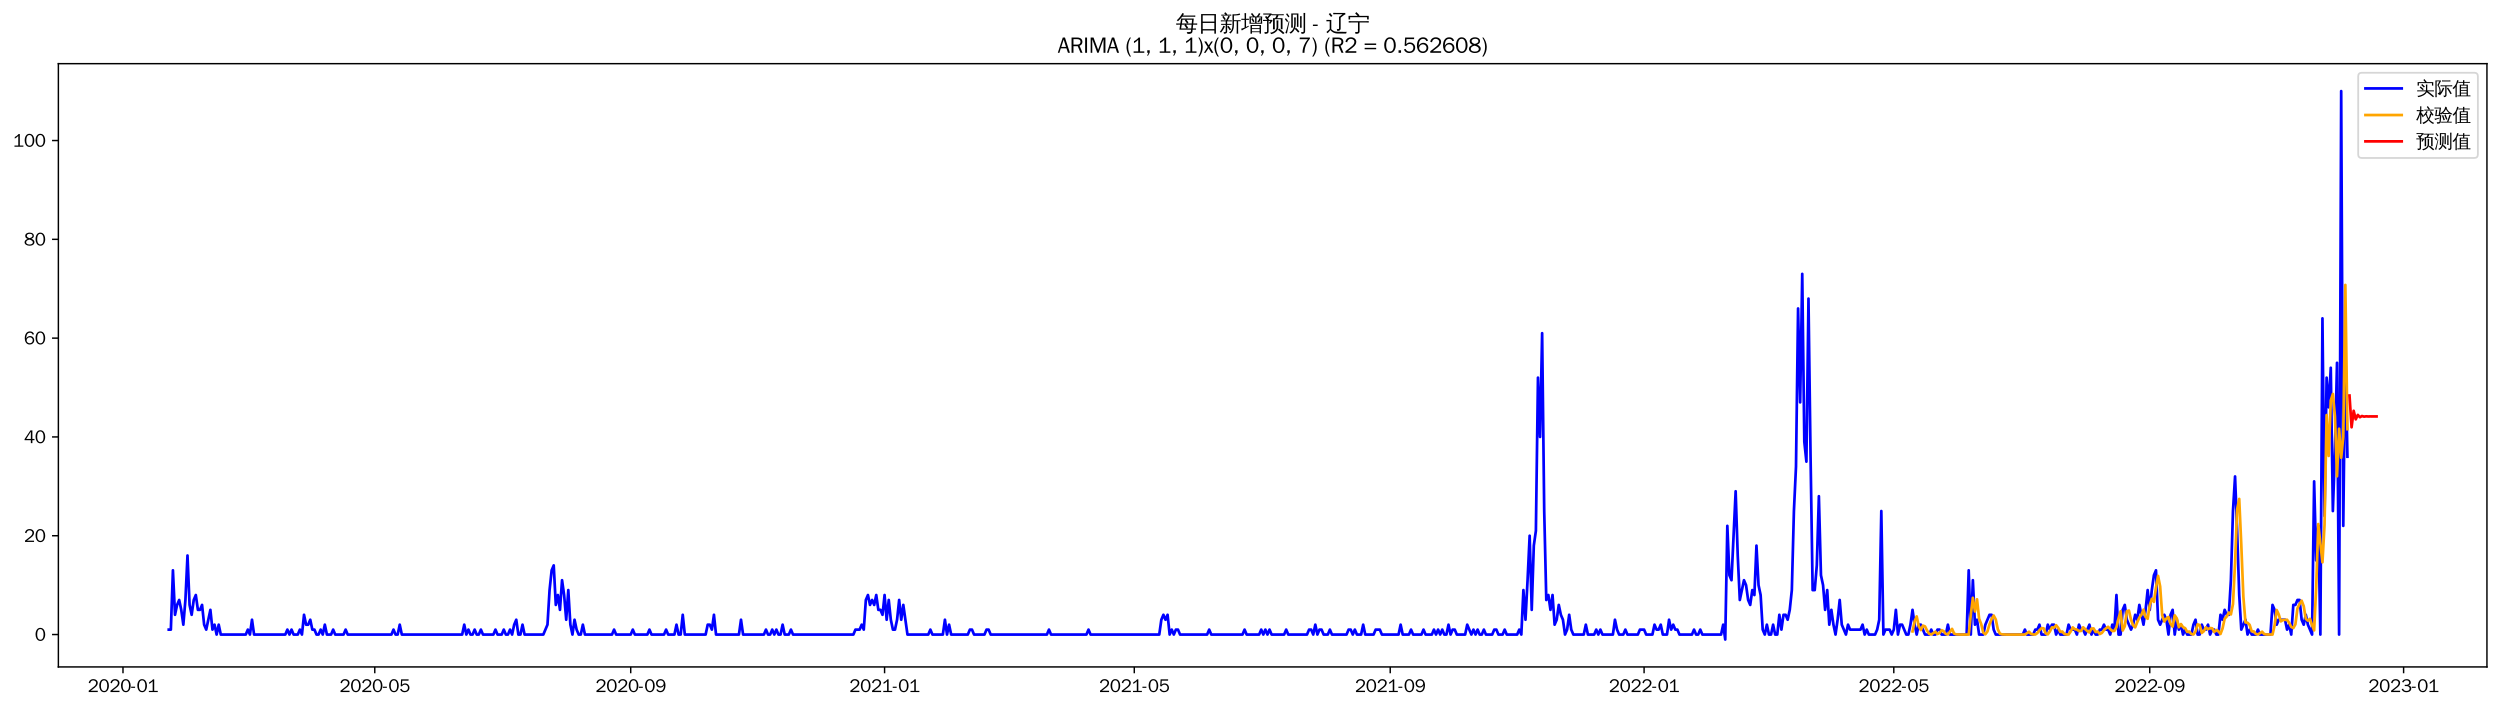 <?xml version="1.0" encoding="utf-8" standalone="no"?>
<!DOCTYPE svg PUBLIC "-//W3C//DTD SVG 1.1//EN"
  "http://www.w3.org/Graphics/SVG/1.1/DTD/svg11.dtd">
<svg xmlns:xlink="http://www.w3.org/1999/xlink" width="1378.591pt" height="390.478pt" viewBox="0 0 1378.591 390.478" xmlns="http://www.w3.org/2000/svg" version="1.1">
 <defs>
  <style type="text/css">*{stroke-linejoin: round; stroke-linecap: butt}</style>
 </defs>
 <g id="figure_1">
  <g id="patch_1">
   <path d="M 0 390.478 
L 1378.591 390.478 
L 1378.591 -0 
L 0 -0 
z
" style="fill: #ffffff"/>
  </g>
  <g id="axes_1">
   <g id="patch_2">
    <path d="M 32.191 367.761 
L 1371.391 367.761 
L 1371.391 35.121 
L 32.191 35.121 
z
" style="fill: #ffffff"/>
   </g>
   <g id="matplotlib.axis_1">
    <g id="xtick_1">
     <g id="line2d_1">
      <defs>
       <path id="m802f1165a4" d="M 0 0 
L 0 3.5 
" style="stroke: #000000; stroke-width: 0.8"/>
      </defs>
      <g>
       <use xlink:href="#m802f1165a4" x="67.819" y="367.761" style="stroke: #000000; stroke-width: 0.8"/>
      </g>
     </g>
     <g id="text_1">
      <!-- 2020-01 -->
      <g transform="translate(48.329 381.617)scale(0.1 -0.1)">
       <defs>
        <path id="WenQuanYiZenHei-32" d="M 3488 0 
L 369 0 
L 369 456 
L 2150 1850 
Q 2931 2463 2931 3144 
Q 2931 3619 2488 3863 
Q 2231 4013 1931 4013 
Q 1425 4013 1113 3619 
Q 894 3356 881 3013 
L 369 3169 
Q 531 3981 1213 4300 
Q 1544 4456 1950 4456 
Q 2631 4456 3088 4044 
L 3225 3888 
L 3350 3706 
Q 3481 3444 3481 3144 
Q 3481 2313 2519 1569 
L 1069 456 
L 3488 456 
L 3488 0 
z
" transform="scale(0.016)"/>
        <path id="WenQuanYiZenHei-30" d="M 3581 2175 
Q 3581 1288 3169 638 
Q 2713 -63 1938 -63 
Q 1025 -63 563 831 
Q 256 1425 256 2188 
Q 256 3188 700 3819 
Q 1138 4456 1888 4456 
Q 2863 4456 3306 3500 
Q 3581 2925 3581 2175 
z
M 3019 2100 
Q 3019 3356 2500 3806 
L 2350 3919 
Q 2144 4031 1888 4031 
Q 1100 4031 888 2956 
Q 819 2625 819 2225 
Q 819 1013 1338 569 
Q 1588 356 1938 356 
Q 2675 356 2925 1294 
Q 3019 1663 3019 2100 
z
" transform="scale(0.016)"/>
        <path id="WenQuanYiZenHei-2d" d="M 1363 1444 
L 0 1444 
L 0 1844 
L 1363 1844 
L 1363 1444 
z
" transform="scale(0.016)"/>
        <path id="WenQuanYiZenHei-31" d="M 3556 0 
L 488 0 
L 488 406 
L 1800 406 
L 1800 3725 
Q 1231 3125 588 2788 
L 588 3338 
Q 1456 3781 1931 4388 
L 2331 4388 
L 2331 406 
L 3556 406 
L 3556 0 
z
" transform="scale(0.016)"/>
       </defs>
       <use xlink:href="#WenQuanYiZenHei-32"/>
       <use xlink:href="#WenQuanYiZenHei-30" x="59.961"/>
       <use xlink:href="#WenQuanYiZenHei-32" x="119.922"/>
       <use xlink:href="#WenQuanYiZenHei-30" x="179.883"/>
       <use xlink:href="#WenQuanYiZenHei-2d" x="239.844"/>
       <use xlink:href="#WenQuanYiZenHei-30" x="269.824"/>
       <use xlink:href="#WenQuanYiZenHei-31" x="329.785"/>
      </g>
     </g>
    </g>
    <g id="xtick_2">
     <g id="line2d_2">
      <g>
       <use xlink:href="#m802f1165a4" x="206.662" y="367.761" style="stroke: #000000; stroke-width: 0.8"/>
      </g>
     </g>
     <g id="text_2">
      <!-- 2020-05 -->
      <g transform="translate(187.172 381.617)scale(0.1 -0.1)">
       <defs>
        <path id="WenQuanYiZenHei-35" d="M 3531 1488 
Q 3531 688 2913 250 
Q 2456 -63 1844 -63 
Q 1175 -63 706 350 
Q 413 613 306 975 
L 781 1131 
Q 1000 538 1569 406 
Q 1706 369 1856 369 
Q 2550 369 2850 869 
Q 3000 1131 3000 1494 
Q 3000 2056 2581 2356 
Q 2319 2538 1969 2538 
Q 1400 2538 1031 2075 
Q 981 2013 938 1938 
L 500 2031 
L 644 4388 
L 3244 4388 
L 3200 3919 
L 1044 3919 
L 950 2500 
Q 1431 2975 2006 2975 
Q 2713 2975 3163 2475 
Q 3531 2063 3531 1488 
z
" transform="scale(0.016)"/>
       </defs>
       <use xlink:href="#WenQuanYiZenHei-32"/>
       <use xlink:href="#WenQuanYiZenHei-30" x="59.961"/>
       <use xlink:href="#WenQuanYiZenHei-32" x="119.922"/>
       <use xlink:href="#WenQuanYiZenHei-30" x="179.883"/>
       <use xlink:href="#WenQuanYiZenHei-2d" x="239.844"/>
       <use xlink:href="#WenQuanYiZenHei-30" x="269.824"/>
       <use xlink:href="#WenQuanYiZenHei-35" x="329.785"/>
      </g>
     </g>
    </g>
    <g id="xtick_3">
     <g id="line2d_3">
      <g>
       <use xlink:href="#m802f1165a4" x="347.799" y="367.761" style="stroke: #000000; stroke-width: 0.8"/>
      </g>
     </g>
     <g id="text_3">
      <!-- 2020-09 -->
      <g transform="translate(328.31 381.617)scale(0.1 -0.1)">
       <defs>
        <path id="WenQuanYiZenHei-39" d="M 3544 2300 
Q 3544 1163 3019 513 
Q 2563 -63 1775 -63 
Q 956 -63 563 488 
Q 463 631 394 813 
L 838 975 
Q 1025 494 1550 388 
Q 1656 369 1775 369 
Q 2594 369 2900 1325 
Q 3044 1769 3038 2313 
L 3025 2313 
Q 2675 1638 1944 1544 
Q 1844 1531 1744 1531 
Q 1050 1531 625 2031 
Q 294 2419 294 2963 
Q 294 3656 813 4094 
Q 1238 4456 1819 4456 
Q 2988 4456 3381 3363 
Q 3544 2900 3544 2300 
z
M 2925 2994 
Q 2925 3563 2469 3844 
Q 2206 4006 1863 4006 
Q 1275 4006 988 3563 
Q 844 3344 825 3056 
Q 819 3006 819 2956 
Q 819 2413 1269 2131 
Q 1538 1963 1875 1963 
Q 2363 1963 2681 2350 
Q 2925 2638 2925 2994 
z
" transform="scale(0.016)"/>
       </defs>
       <use xlink:href="#WenQuanYiZenHei-32"/>
       <use xlink:href="#WenQuanYiZenHei-30" x="59.961"/>
       <use xlink:href="#WenQuanYiZenHei-32" x="119.922"/>
       <use xlink:href="#WenQuanYiZenHei-30" x="179.883"/>
       <use xlink:href="#WenQuanYiZenHei-2d" x="239.844"/>
       <use xlink:href="#WenQuanYiZenHei-30" x="269.824"/>
       <use xlink:href="#WenQuanYiZenHei-39" x="329.785"/>
      </g>
     </g>
    </g>
    <g id="xtick_4">
     <g id="line2d_4">
      <g>
       <use xlink:href="#m802f1165a4" x="487.789" y="367.761" style="stroke: #000000; stroke-width: 0.8"/>
      </g>
     </g>
     <g id="text_4">
      <!-- 2021-01 -->
      <g transform="translate(468.3 381.617)scale(0.1 -0.1)">
       <use xlink:href="#WenQuanYiZenHei-32"/>
       <use xlink:href="#WenQuanYiZenHei-30" x="59.961"/>
       <use xlink:href="#WenQuanYiZenHei-32" x="119.922"/>
       <use xlink:href="#WenQuanYiZenHei-31" x="179.883"/>
       <use xlink:href="#WenQuanYiZenHei-2d" x="239.844"/>
       <use xlink:href="#WenQuanYiZenHei-30" x="269.824"/>
       <use xlink:href="#WenQuanYiZenHei-31" x="329.785"/>
      </g>
     </g>
    </g>
    <g id="xtick_5">
     <g id="line2d_5">
      <g>
       <use xlink:href="#m802f1165a4" x="625.485" y="367.761" style="stroke: #000000; stroke-width: 0.8"/>
      </g>
     </g>
     <g id="text_5">
      <!-- 2021-05 -->
      <g transform="translate(605.995 381.617)scale(0.1 -0.1)">
       <use xlink:href="#WenQuanYiZenHei-32"/>
       <use xlink:href="#WenQuanYiZenHei-30" x="59.961"/>
       <use xlink:href="#WenQuanYiZenHei-32" x="119.922"/>
       <use xlink:href="#WenQuanYiZenHei-31" x="179.883"/>
       <use xlink:href="#WenQuanYiZenHei-2d" x="239.844"/>
       <use xlink:href="#WenQuanYiZenHei-30" x="269.824"/>
       <use xlink:href="#WenQuanYiZenHei-35" x="329.785"/>
      </g>
     </g>
    </g>
    <g id="xtick_6">
     <g id="line2d_6">
      <g>
       <use xlink:href="#m802f1165a4" x="766.622" y="367.761" style="stroke: #000000; stroke-width: 0.8"/>
      </g>
     </g>
     <g id="text_6">
      <!-- 2021-09 -->
      <g transform="translate(747.132 381.617)scale(0.1 -0.1)">
       <use xlink:href="#WenQuanYiZenHei-32"/>
       <use xlink:href="#WenQuanYiZenHei-30" x="59.961"/>
       <use xlink:href="#WenQuanYiZenHei-32" x="119.922"/>
       <use xlink:href="#WenQuanYiZenHei-31" x="179.883"/>
       <use xlink:href="#WenQuanYiZenHei-2d" x="239.844"/>
       <use xlink:href="#WenQuanYiZenHei-30" x="269.824"/>
       <use xlink:href="#WenQuanYiZenHei-39" x="329.785"/>
      </g>
     </g>
    </g>
    <g id="xtick_7">
     <g id="line2d_7">
      <g>
       <use xlink:href="#m802f1165a4" x="906.612" y="367.761" style="stroke: #000000; stroke-width: 0.8"/>
      </g>
     </g>
     <g id="text_7">
      <!-- 2022-01 -->
      <g transform="translate(887.122 381.617)scale(0.1 -0.1)">
       <use xlink:href="#WenQuanYiZenHei-32"/>
       <use xlink:href="#WenQuanYiZenHei-30" x="59.961"/>
       <use xlink:href="#WenQuanYiZenHei-32" x="119.922"/>
       <use xlink:href="#WenQuanYiZenHei-32" x="179.883"/>
       <use xlink:href="#WenQuanYiZenHei-2d" x="239.844"/>
       <use xlink:href="#WenQuanYiZenHei-30" x="269.824"/>
       <use xlink:href="#WenQuanYiZenHei-31" x="329.785"/>
      </g>
     </g>
    </g>
    <g id="xtick_8">
     <g id="line2d_8">
      <g>
       <use xlink:href="#m802f1165a4" x="1044.307" y="367.761" style="stroke: #000000; stroke-width: 0.8"/>
      </g>
     </g>
     <g id="text_8">
      <!-- 2022-05 -->
      <g transform="translate(1024.817 381.617)scale(0.1 -0.1)">
       <use xlink:href="#WenQuanYiZenHei-32"/>
       <use xlink:href="#WenQuanYiZenHei-30" x="59.961"/>
       <use xlink:href="#WenQuanYiZenHei-32" x="119.922"/>
       <use xlink:href="#WenQuanYiZenHei-32" x="179.883"/>
       <use xlink:href="#WenQuanYiZenHei-2d" x="239.844"/>
       <use xlink:href="#WenQuanYiZenHei-30" x="269.824"/>
       <use xlink:href="#WenQuanYiZenHei-35" x="329.785"/>
      </g>
     </g>
    </g>
    <g id="xtick_9">
     <g id="line2d_9">
      <g>
       <use xlink:href="#m802f1165a4" x="1185.445" y="367.761" style="stroke: #000000; stroke-width: 0.8"/>
      </g>
     </g>
     <g id="text_9">
      <!-- 2022-09 -->
      <g transform="translate(1165.955 381.617)scale(0.1 -0.1)">
       <use xlink:href="#WenQuanYiZenHei-32"/>
       <use xlink:href="#WenQuanYiZenHei-30" x="59.961"/>
       <use xlink:href="#WenQuanYiZenHei-32" x="119.922"/>
       <use xlink:href="#WenQuanYiZenHei-32" x="179.883"/>
       <use xlink:href="#WenQuanYiZenHei-2d" x="239.844"/>
       <use xlink:href="#WenQuanYiZenHei-30" x="269.824"/>
       <use xlink:href="#WenQuanYiZenHei-39" x="329.785"/>
      </g>
     </g>
    </g>
    <g id="xtick_10">
     <g id="line2d_10">
      <g>
       <use xlink:href="#m802f1165a4" x="1325.435" y="367.761" style="stroke: #000000; stroke-width: 0.8"/>
      </g>
     </g>
     <g id="text_10">
      <!-- 2023-01 -->
      <g transform="translate(1305.945 381.617)scale(0.1 -0.1)">
       <defs>
        <path id="WenQuanYiZenHei-33" d="M 3588 1231 
Q 3588 494 2875 144 
Q 2450 -63 1925 -63 
Q 1044 -63 556 488 
Q 356 706 256 1000 
L 769 1169 
Q 994 375 1913 375 
Q 2631 375 2900 788 
Q 3019 975 3019 1231 
Q 3019 1638 2638 1881 
Q 2325 2081 1613 2069 
L 1338 2069 
L 1338 2494 
Q 1969 2494 2094 2506 
Q 2325 2544 2463 2613 
Q 2763 2756 2844 3100 
Q 2863 3169 2863 3244 
Q 2863 3744 2381 3944 
L 2163 4006 
Q 2056 4025 1931 4025 
Q 1388 4025 1075 3631 
Q 969 3488 906 3313 
L 419 3456 
Q 675 4150 1400 4369 
Q 1669 4456 1975 4456 
Q 2694 4456 3106 4050 
Q 3419 3744 3419 3275 
Q 3419 2813 3025 2513 
Q 2825 2356 2575 2319 
L 2575 2306 
Q 3181 2213 3450 1769 
Q 3588 1525 3588 1231 
z
" transform="scale(0.016)"/>
       </defs>
       <use xlink:href="#WenQuanYiZenHei-32"/>
       <use xlink:href="#WenQuanYiZenHei-30" x="59.961"/>
       <use xlink:href="#WenQuanYiZenHei-32" x="119.922"/>
       <use xlink:href="#WenQuanYiZenHei-33" x="179.883"/>
       <use xlink:href="#WenQuanYiZenHei-2d" x="239.844"/>
       <use xlink:href="#WenQuanYiZenHei-30" x="269.824"/>
       <use xlink:href="#WenQuanYiZenHei-31" x="329.785"/>
      </g>
     </g>
    </g>
   </g>
   <g id="matplotlib.axis_2">
    <g id="ytick_1">
     <g id="line2d_11">
      <defs>
       <path id="mc67fc1edc6" d="M 0 0 
L -3.5 0 
" style="stroke: #000000; stroke-width: 0.8"/>
      </defs>
      <g>
       <use xlink:href="#mc67fc1edc6" x="32.191" y="349.917" style="stroke: #000000; stroke-width: 0.8"/>
      </g>
     </g>
     <g id="text_11">
      <!-- 0 -->
      <g transform="translate(19.194 353.345)scale(0.1 -0.1)">
       <use xlink:href="#WenQuanYiZenHei-30"/>
      </g>
     </g>
    </g>
    <g id="ytick_2">
     <g id="line2d_12">
      <g>
       <use xlink:href="#mc67fc1edc6" x="32.191" y="295.43" style="stroke: #000000; stroke-width: 0.8"/>
      </g>
     </g>
     <g id="text_12">
      <!-- 20 -->
      <g transform="translate(13.197 298.858)scale(0.1 -0.1)">
       <use xlink:href="#WenQuanYiZenHei-32"/>
       <use xlink:href="#WenQuanYiZenHei-30" x="59.961"/>
      </g>
     </g>
    </g>
    <g id="ytick_3">
     <g id="line2d_13">
      <g>
       <use xlink:href="#mc67fc1edc6" x="32.191" y="240.944" style="stroke: #000000; stroke-width: 0.8"/>
      </g>
     </g>
     <g id="text_13">
      <!-- 40 -->
      <g transform="translate(13.197 244.372)scale(0.1 -0.1)">
       <defs>
        <path id="WenQuanYiZenHei-34" d="M 3631 1025 
L 2913 1025 
L 2913 0 
L 2381 0 
L 2381 1025 
L 219 1025 
L 219 1388 
L 2225 4388 
L 2913 4388 
L 2913 1444 
L 3631 1444 
L 3631 1025 
z
M 2381 1444 
L 2381 3963 
L 788 1444 
L 2381 1444 
z
" transform="scale(0.016)"/>
       </defs>
       <use xlink:href="#WenQuanYiZenHei-34"/>
       <use xlink:href="#WenQuanYiZenHei-30" x="59.961"/>
      </g>
     </g>
    </g>
    <g id="ytick_4">
     <g id="line2d_14">
      <g>
       <use xlink:href="#mc67fc1edc6" x="32.191" y="186.457" style="stroke: #000000; stroke-width: 0.8"/>
      </g>
     </g>
     <g id="text_14">
      <!-- 60 -->
      <g transform="translate(13.197 189.885)scale(0.1 -0.1)">
       <defs>
        <path id="WenQuanYiZenHei-36" d="M 3550 1431 
Q 3550 725 3006 288 
Q 2581 -63 1994 -63 
Q 1013 -63 563 825 
Q 288 1363 288 2081 
Q 288 3294 856 3938 
Q 1319 4456 2075 4456 
Q 2969 4456 3363 3756 
Q 3431 3631 3481 3481 
L 2988 3350 
Q 2750 3994 2075 4006 
Q 1056 4006 844 2669 
Q 794 2356 794 1981 
L 806 1981 
Q 1006 2506 1544 2744 
Q 1819 2869 2119 2869 
Q 2788 2869 3213 2375 
Q 3550 1975 3550 1431 
z
M 3038 1406 
Q 3038 1906 2656 2213 
Q 2381 2431 2038 2431 
Q 1525 2431 1181 2044 
Q 919 1744 919 1356 
Q 919 881 1344 581 
Q 1631 375 1981 375 
Q 2519 375 2838 781 
Q 3038 1050 3038 1406 
z
" transform="scale(0.016)"/>
       </defs>
       <use xlink:href="#WenQuanYiZenHei-36"/>
       <use xlink:href="#WenQuanYiZenHei-30" x="59.961"/>
      </g>
     </g>
    </g>
    <g id="ytick_5">
     <g id="line2d_15">
      <g>
       <use xlink:href="#mc67fc1edc6" x="32.191" y="131.971" style="stroke: #000000; stroke-width: 0.8"/>
      </g>
     </g>
     <g id="text_15">
      <!-- 80 -->
      <g transform="translate(13.197 135.399)scale(0.1 -0.1)">
       <defs>
        <path id="WenQuanYiZenHei-38" d="M 3619 1175 
Q 3619 431 2850 100 
Q 2444 -63 1944 -63 
Q 1231 -63 725 269 
Q 225 594 225 1125 
Q 225 1881 1269 2281 
Q 719 2481 519 2938 
Q 444 3119 444 3319 
Q 444 4000 1144 4294 
Q 1519 4456 1963 4456 
Q 2669 4456 3094 4094 
Q 3425 3813 3425 3369 
Q 3425 2638 2575 2356 
Q 3231 2056 3450 1725 
Q 3619 1488 3619 1175 
z
M 2944 3344 
Q 2944 3906 2288 4019 
Q 2138 4044 1969 4044 
Q 1438 4044 1163 3775 
Q 1000 3613 1000 3375 
Q 1000 2925 1594 2663 
Q 1756 2588 1931 2550 
Q 2581 2725 2788 2956 
Q 2944 3125 2944 3344 
z
M 3075 1094 
Q 3075 1738 1875 2050 
Q 1094 1881 850 1463 
Q 763 1313 763 1131 
Q 763 569 1456 406 
Q 1681 344 1944 344 
Q 2519 344 2850 619 
Q 3075 813 3075 1094 
z
" transform="scale(0.016)"/>
       </defs>
       <use xlink:href="#WenQuanYiZenHei-38"/>
       <use xlink:href="#WenQuanYiZenHei-30" x="59.961"/>
      </g>
     </g>
    </g>
    <g id="ytick_6">
     <g id="line2d_16">
      <g>
       <use xlink:href="#mc67fc1edc6" x="32.191" y="77.484" style="stroke: #000000; stroke-width: 0.8"/>
      </g>
     </g>
     <g id="text_16">
      <!-- 100 -->
      <g transform="translate(7.2 80.912)scale(0.1 -0.1)">
       <use xlink:href="#WenQuanYiZenHei-31"/>
       <use xlink:href="#WenQuanYiZenHei-30" x="59.961"/>
       <use xlink:href="#WenQuanYiZenHei-30" x="119.922"/>
      </g>
     </g>
    </g>
   </g>
   <g id="line2d_17">
    <path d="M 93.063 347.192 
L 94.211 347.192 
L 95.358 314.5 
L 96.506 339.019 
L 97.653 333.571 
L 98.801 330.846 
L 99.948 336.295 
L 101.096 344.468 
L 102.243 330.846 
L 103.39 306.327 
L 104.538 333.571 
L 105.685 339.019 
L 106.833 330.846 
L 107.98 328.122 
L 109.128 336.295 
L 110.275 336.295 
L 111.423 333.571 
L 112.57 344.468 
L 113.718 347.192 
L 116.013 336.295 
L 117.16 347.192 
L 118.307 344.468 
L 119.455 349.917 
L 120.602 344.468 
L 121.75 349.917 
L 135.519 349.917 
L 136.667 347.192 
L 137.814 349.917 
L 138.962 341.744 
L 140.109 349.917 
L 157.321 349.917 
L 158.469 347.192 
L 159.616 349.917 
L 160.763 347.192 
L 161.911 349.917 
L 164.206 349.917 
L 165.353 347.192 
L 166.501 349.917 
L 167.648 339.019 
L 168.796 344.468 
L 169.943 344.468 
L 171.091 341.744 
L 172.238 347.192 
L 173.386 347.192 
L 174.533 349.917 
L 175.68 349.917 
L 176.828 347.192 
L 177.975 349.917 
L 179.123 344.468 
L 180.27 349.917 
L 182.565 349.917 
L 183.713 347.192 
L 184.86 349.917 
L 189.45 349.917 
L 190.597 347.192 
L 191.745 349.917 
L 215.842 349.917 
L 216.989 347.192 
L 218.136 349.917 
L 219.284 349.917 
L 220.431 344.468 
L 221.579 349.917 
L 254.855 349.917 
L 256.003 344.468 
L 257.15 349.917 
L 258.298 347.192 
L 259.445 349.917 
L 260.592 349.917 
L 261.74 347.192 
L 262.887 349.917 
L 264.035 349.917 
L 265.182 347.192 
L 266.33 349.917 
L 272.067 349.917 
L 273.214 347.192 
L 274.362 349.917 
L 276.657 349.917 
L 277.804 347.192 
L 278.952 349.917 
L 280.099 349.917 
L 281.247 347.192 
L 282.394 349.917 
L 283.542 344.468 
L 284.689 341.744 
L 285.837 349.917 
L 286.984 349.917 
L 288.131 344.468 
L 289.279 349.917 
L 299.606 349.917 
L 301.901 344.468 
L 303.048 325.398 
L 304.196 314.5 
L 305.343 311.776 
L 306.491 333.571 
L 307.638 328.122 
L 308.786 336.295 
L 309.933 319.949 
L 311.081 328.122 
L 312.228 341.744 
L 313.376 325.398 
L 314.523 344.468 
L 315.67 349.917 
L 316.818 341.744 
L 317.965 347.192 
L 319.113 349.917 
L 320.26 349.917 
L 321.408 344.468 
L 322.555 349.917 
L 337.472 349.917 
L 338.62 347.192 
L 339.767 349.917 
L 347.799 349.917 
L 348.947 347.192 
L 350.094 349.917 
L 356.979 349.917 
L 358.127 347.192 
L 359.274 349.917 
L 366.159 349.917 
L 367.306 347.192 
L 368.454 349.917 
L 371.896 349.917 
L 373.043 344.468 
L 374.191 349.917 
L 375.338 349.917 
L 376.486 339.019 
L 377.633 349.917 
L 389.108 349.917 
L 390.255 344.468 
L 391.403 344.468 
L 392.55 347.192 
L 393.698 339.019 
L 394.845 349.917 
L 407.467 349.917 
L 408.615 341.744 
L 409.762 349.917 
L 421.237 349.917 
L 422.384 347.192 
L 423.532 349.917 
L 424.679 349.917 
L 425.827 347.192 
L 426.974 349.917 
L 428.122 347.192 
L 429.269 349.917 
L 430.416 349.917 
L 431.564 344.468 
L 432.711 349.917 
L 435.006 349.917 
L 436.154 347.192 
L 437.301 349.917 
L 470.578 349.917 
L 471.725 347.192 
L 474.02 347.192 
L 475.167 344.468 
L 476.315 347.192 
L 477.462 330.846 
L 478.61 328.122 
L 479.757 333.571 
L 480.905 330.846 
L 482.052 333.571 
L 483.2 328.122 
L 484.347 336.295 
L 485.495 336.295 
L 486.642 339.019 
L 487.789 328.122 
L 488.937 341.744 
L 490.084 330.846 
L 491.232 341.744 
L 492.379 347.192 
L 493.527 347.192 
L 494.674 341.744 
L 495.822 330.846 
L 496.969 341.744 
L 498.117 333.571 
L 500.411 349.917 
L 511.886 349.917 
L 513.034 347.192 
L 514.181 349.917 
L 519.918 349.917 
L 521.066 341.744 
L 522.213 349.917 
L 523.361 344.468 
L 524.508 349.917 
L 533.688 349.917 
L 534.835 347.192 
L 535.983 347.192 
L 537.13 349.917 
L 542.867 349.917 
L 544.015 347.192 
L 545.162 347.192 
L 546.31 349.917 
L 577.291 349.917 
L 578.439 347.192 
L 579.586 349.917 
L 599.093 349.917 
L 600.24 347.192 
L 601.388 349.917 
L 639.254 349.917 
L 640.402 341.744 
L 641.549 339.019 
L 642.696 341.744 
L 643.844 339.019 
L 644.991 349.917 
L 646.139 347.192 
L 647.286 349.917 
L 648.434 347.192 
L 649.581 347.192 
L 650.729 349.917 
L 665.646 349.917 
L 666.793 347.192 
L 667.941 349.917 
L 685.152 349.917 
L 686.3 347.192 
L 687.447 349.917 
L 694.332 349.917 
L 695.48 347.192 
L 696.627 349.917 
L 697.775 347.192 
L 698.922 349.917 
L 700.069 347.192 
L 701.217 349.917 
L 708.102 349.917 
L 709.249 347.192 
L 710.397 349.917 
L 720.724 349.917 
L 721.871 347.192 
L 723.019 347.192 
L 724.166 349.917 
L 725.314 344.468 
L 726.461 349.917 
L 727.608 347.192 
L 728.756 347.192 
L 729.903 349.917 
L 732.198 349.917 
L 733.346 347.192 
L 734.493 349.917 
L 742.525 349.917 
L 743.673 347.192 
L 744.82 347.192 
L 745.968 349.917 
L 747.115 347.192 
L 748.263 349.917 
L 750.558 349.917 
L 751.705 344.468 
L 752.853 349.917 
L 757.442 349.917 
L 758.59 347.192 
L 760.885 347.192 
L 762.032 349.917 
L 771.212 349.917 
L 772.359 344.468 
L 773.507 349.917 
L 776.949 349.917 
L 778.097 347.192 
L 779.244 349.917 
L 783.834 349.917 
L 784.981 347.192 
L 786.129 349.917 
L 789.571 349.917 
L 790.719 347.192 
L 791.866 349.917 
L 793.014 347.192 
L 794.161 349.917 
L 795.309 347.192 
L 796.456 349.917 
L 797.603 349.917 
L 798.751 344.468 
L 799.898 349.917 
L 801.046 347.192 
L 802.193 347.192 
L 803.341 349.917 
L 807.931 349.917 
L 809.078 344.468 
L 811.373 349.917 
L 812.52 347.192 
L 813.668 349.917 
L 814.815 347.192 
L 815.963 349.917 
L 817.11 349.917 
L 818.258 347.192 
L 819.405 349.917 
L 822.848 349.917 
L 823.995 347.192 
L 825.143 347.192 
L 826.29 349.917 
L 828.585 349.917 
L 829.732 347.192 
L 830.88 349.917 
L 836.617 349.917 
L 837.765 347.192 
L 838.912 349.917 
L 840.059 325.398 
L 841.207 341.744 
L 842.354 319.949 
L 843.502 295.43 
L 844.649 336.295 
L 845.797 300.879 
L 846.944 292.706 
L 848.092 208.252 
L 849.239 240.944 
L 850.387 183.733 
L 851.534 281.809 
L 852.682 330.846 
L 853.829 328.122 
L 854.976 336.295 
L 856.124 328.122 
L 857.271 344.468 
L 858.419 341.744 
L 859.566 333.571 
L 860.714 339.019 
L 861.861 341.744 
L 863.009 349.917 
L 864.156 347.192 
L 865.304 339.019 
L 866.451 347.192 
L 867.599 349.917 
L 873.336 349.917 
L 874.483 344.468 
L 875.631 349.917 
L 879.073 349.917 
L 880.221 347.192 
L 881.368 349.917 
L 882.515 347.192 
L 883.663 349.917 
L 889.4 349.917 
L 890.548 341.744 
L 891.695 347.192 
L 892.843 349.917 
L 895.138 349.917 
L 896.285 347.192 
L 897.432 349.917 
L 903.17 349.917 
L 904.317 347.192 
L 906.612 347.192 
L 907.76 349.917 
L 911.202 349.917 
L 912.349 344.468 
L 913.497 347.192 
L 914.644 347.192 
L 915.792 344.468 
L 916.939 349.917 
L 919.234 349.917 
L 920.382 341.744 
L 921.529 347.192 
L 922.677 344.468 
L 923.824 347.192 
L 924.972 347.192 
L 926.119 349.917 
L 933.004 349.917 
L 934.151 347.192 
L 935.299 349.917 
L 936.446 349.917 
L 937.594 347.192 
L 938.741 349.917 
L 949.068 349.917 
L 950.216 344.468 
L 951.363 352.641 
L 952.511 289.982 
L 953.658 317.225 
L 954.805 319.949 
L 957.1 270.911 
L 958.248 306.327 
L 959.395 330.846 
L 961.69 319.949 
L 962.838 322.673 
L 963.985 330.846 
L 965.133 333.571 
L 966.28 325.398 
L 967.428 328.122 
L 968.575 300.879 
L 969.722 322.673 
L 970.87 328.122 
L 972.017 347.192 
L 973.165 349.917 
L 974.312 344.468 
L 975.46 349.917 
L 976.607 349.917 
L 977.755 344.468 
L 978.902 349.917 
L 980.05 349.917 
L 981.197 339.019 
L 982.344 347.192 
L 983.492 339.019 
L 984.639 339.019 
L 985.787 341.744 
L 986.934 336.295 
L 988.082 325.398 
L 989.229 281.809 
L 990.377 257.29 
L 991.524 170.111 
L 992.672 221.873 
L 993.819 151.041 
L 994.967 243.668 
L 996.114 254.565 
L 997.261 164.663 
L 998.409 251.841 
L 999.556 325.398 
L 1000.704 325.398 
L 1001.851 311.776 
L 1002.999 273.636 
L 1004.146 317.225 
L 1005.294 322.673 
L 1006.441 336.295 
L 1007.589 325.398 
L 1008.736 344.468 
L 1009.884 336.295 
L 1011.031 344.468 
L 1012.178 349.917 
L 1013.326 341.744 
L 1014.473 330.846 
L 1015.621 344.468 
L 1017.916 349.917 
L 1019.063 344.468 
L 1020.211 347.192 
L 1025.948 347.192 
L 1027.095 344.468 
L 1028.243 349.917 
L 1029.39 347.192 
L 1030.538 349.917 
L 1033.98 349.917 
L 1035.128 347.192 
L 1036.275 341.744 
L 1037.423 281.809 
L 1038.57 349.917 
L 1039.717 347.192 
L 1042.012 347.192 
L 1043.16 349.917 
L 1044.307 347.192 
L 1045.455 336.295 
L 1046.602 349.917 
L 1047.75 344.468 
L 1048.897 344.468 
L 1051.192 349.917 
L 1052.34 349.917 
L 1053.487 344.468 
L 1054.634 336.295 
L 1055.782 344.468 
L 1056.929 349.917 
L 1058.077 344.468 
L 1059.224 344.468 
L 1061.519 349.917 
L 1063.814 349.917 
L 1064.962 347.192 
L 1066.109 349.917 
L 1067.256 349.917 
L 1068.404 347.192 
L 1069.551 347.192 
L 1070.699 349.917 
L 1072.994 349.917 
L 1074.141 344.468 
L 1075.289 349.917 
L 1084.468 349.917 
L 1085.616 314.5 
L 1086.763 349.917 
L 1087.911 319.949 
L 1089.058 344.468 
L 1090.206 341.744 
L 1091.353 349.917 
L 1093.648 349.917 
L 1094.796 344.468 
L 1097.09 339.019 
L 1098.238 339.019 
L 1099.385 347.192 
L 1100.533 349.917 
L 1115.45 349.917 
L 1116.597 347.192 
L 1117.745 349.917 
L 1121.187 349.917 
L 1122.335 347.192 
L 1123.482 347.192 
L 1124.629 344.468 
L 1125.777 349.917 
L 1128.072 349.917 
L 1129.219 344.468 
L 1130.367 347.192 
L 1131.514 344.468 
L 1132.662 344.468 
L 1133.809 349.917 
L 1134.957 347.192 
L 1136.104 349.917 
L 1139.546 349.917 
L 1140.694 344.468 
L 1141.841 347.192 
L 1144.136 347.192 
L 1145.284 349.917 
L 1146.431 344.468 
L 1147.579 347.192 
L 1148.726 347.192 
L 1149.874 349.917 
L 1152.168 344.468 
L 1153.316 349.917 
L 1154.463 347.192 
L 1155.611 349.917 
L 1156.758 349.917 
L 1157.906 347.192 
L 1159.053 347.192 
L 1160.201 344.468 
L 1161.348 347.192 
L 1162.496 347.192 
L 1163.643 349.917 
L 1164.791 344.468 
L 1165.938 347.192 
L 1167.085 328.122 
L 1168.233 349.917 
L 1169.38 349.917 
L 1170.528 336.295 
L 1171.675 333.571 
L 1172.823 341.744 
L 1175.118 347.192 
L 1176.265 344.468 
L 1177.413 339.019 
L 1178.56 341.744 
L 1179.708 333.571 
L 1182.002 344.468 
L 1183.15 336.295 
L 1184.297 325.398 
L 1185.445 336.295 
L 1186.592 325.398 
L 1187.74 317.225 
L 1188.887 314.5 
L 1190.035 341.744 
L 1191.182 344.468 
L 1193.477 339.019 
L 1194.624 341.744 
L 1195.772 349.917 
L 1196.919 339.019 
L 1198.067 336.295 
L 1199.214 349.917 
L 1200.362 341.744 
L 1201.509 347.192 
L 1202.657 344.468 
L 1203.804 349.917 
L 1204.952 347.192 
L 1206.099 349.917 
L 1208.394 349.917 
L 1209.541 344.468 
L 1210.689 341.744 
L 1211.836 349.917 
L 1212.984 349.917 
L 1214.131 344.468 
L 1215.279 347.192 
L 1216.426 347.192 
L 1217.574 344.468 
L 1218.721 349.917 
L 1219.869 347.192 
L 1221.016 347.192 
L 1222.164 349.917 
L 1223.311 349.917 
L 1224.458 339.019 
L 1225.606 341.744 
L 1226.753 336.295 
L 1227.901 339.019 
L 1229.048 339.019 
L 1230.196 319.949 
L 1231.343 281.809 
L 1232.491 262.738 
L 1233.638 292.706 
L 1234.786 328.122 
L 1235.933 347.192 
L 1238.228 341.744 
L 1239.375 349.917 
L 1240.523 347.192 
L 1241.67 349.917 
L 1243.965 349.917 
L 1245.113 347.192 
L 1246.26 349.917 
L 1251.997 349.917 
L 1253.145 333.571 
L 1254.292 336.295 
L 1255.44 344.468 
L 1256.587 341.744 
L 1260.03 341.744 
L 1261.177 347.192 
L 1262.325 344.468 
L 1263.472 349.917 
L 1264.62 333.571 
L 1265.767 333.571 
L 1266.914 330.846 
L 1268.062 330.846 
L 1269.209 341.744 
L 1270.357 344.468 
L 1271.504 339.019 
L 1272.652 344.468 
L 1274.947 349.917 
L 1276.094 265.463 
L 1277.242 309.052 
L 1278.389 289.982 
L 1279.536 349.917 
L 1280.684 175.56 
L 1281.831 284.533 
L 1282.979 208.252 
L 1284.126 224.598 
L 1285.274 202.803 
L 1286.421 281.809 
L 1287.569 249.117 
L 1288.716 200.079 
L 1289.864 349.917 
L 1291.011 50.241 
L 1292.159 289.982 
L 1293.306 191.906 
L 1294.453 251.841 
L 1294.453 251.841 
" clip-path="url(#pd2c1703aaf)" style="fill: none; stroke: #0000ff; stroke-width: 1.5; stroke-linecap: square"/>
   </g>
   <g id="line2d_18">
    <path d="M 1054.634 348.177 
L 1055.782 342.608 
L 1056.929 339.906 
L 1058.077 345.343 
L 1059.224 347.446 
L 1060.372 344.988 
L 1061.519 345.395 
L 1062.667 347.714 
L 1063.814 349.532 
L 1064.962 349.849 
L 1067.256 348.356 
L 1068.404 349.644 
L 1069.551 349.033 
L 1070.699 347.514 
L 1071.846 348.085 
L 1072.994 349.597 
L 1074.141 349.861 
L 1076.436 346.798 
L 1077.584 349.372 
L 1078.731 349.821 
L 1081.026 349.914 
L 1085.616 349.917 
L 1086.763 339.048 
L 1087.911 329.658 
L 1089.058 337.181 
L 1090.206 330.484 
L 1091.353 341.189 
L 1092.501 344.155 
L 1093.648 348.91 
L 1094.796 349.741 
L 1095.943 348.214 
L 1097.09 344.286 
L 1098.238 341.352 
L 1099.385 339.427 
L 1100.533 341.599 
L 1101.68 347.051 
L 1102.828 349.416 
L 1103.975 349.829 
L 1106.27 349.914 
L 1116.597 349.917 
L 1118.892 348.358 
L 1120.04 349.644 
L 1121.187 349.869 
L 1122.335 349.908 
L 1123.482 349.079 
L 1124.629 347.522 
L 1125.777 346.414 
L 1126.924 346.48 
L 1128.072 349.316 
L 1129.219 349.812 
L 1130.367 348.226 
L 1131.514 345.961 
L 1132.662 346.141 
L 1133.809 344.76 
L 1134.957 346.191 
L 1136.104 348.43 
L 1137.252 348.245 
L 1138.399 349.625 
L 1139.546 349.866 
L 1140.694 349.908 
L 1141.841 348.243 
L 1142.989 345.964 
L 1144.136 346.978 
L 1145.284 347.155 
L 1146.431 348.022 
L 1147.579 347.914 
L 1148.726 345.906 
L 1151.021 347.989 
L 1152.168 348.744 
L 1153.316 346.627 
L 1154.463 346.517 
L 1155.611 348.487 
L 1156.758 348.255 
L 1157.906 349.626 
L 1159.053 349.03 
L 1160.201 347.513 
L 1161.348 346.412 
L 1162.496 345.644 
L 1163.643 346.922 
L 1164.791 347.981 
L 1165.938 347.906 
L 1167.085 345.905 
L 1168.233 341.115 
L 1169.38 337.08 
L 1170.528 347.674 
L 1171.675 345.345 
L 1172.823 337.04 
L 1173.97 336.685 
L 1175.118 341.696 
L 1176.265 344.82 
L 1177.413 345.942 
L 1178.56 343.053 
L 1179.708 340.56 
L 1180.855 339.029 
L 1182.002 336.196 
L 1183.15 340.198 
L 1184.297 341.214 
L 1185.445 333.81 
L 1186.592 330.212 
L 1187.74 331.888 
L 1188.887 324.023 
L 1190.035 317.576 
L 1191.182 323.398 
L 1192.33 339.375 
L 1193.477 342.742 
L 1194.624 341.082 
L 1195.772 340.216 
L 1196.919 343.985 
L 1198.067 345.536 
L 1199.214 339.322 
L 1200.362 341.004 
L 1201.509 345.851 
L 1202.657 344.133 
L 1203.804 345.822 
L 1204.952 346.377 
L 1206.099 348.462 
L 1207.247 348.25 
L 1208.394 349.626 
L 1209.541 349.866 
L 1210.689 348.236 
L 1211.836 344.29 
L 1212.984 344.697 
L 1214.131 349.005 
L 1215.279 348.085 
L 1216.426 345.936 
L 1217.574 346.973 
L 1218.721 346.318 
L 1219.869 346.463 
L 1221.016 348.477 
L 1222.164 347.417 
L 1223.311 348.068 
L 1224.458 349.594 
L 1225.606 346.516 
L 1226.753 341.165 
L 1227.901 339.971 
L 1229.048 337.773 
L 1230.196 338.802 
L 1231.343 333.129 
L 1232.491 310.547 
L 1233.638 280.977 
L 1234.786 275.121 
L 1235.933 300.502 
L 1237.08 329.149 
L 1238.228 343.204 
L 1239.375 343.411 
L 1240.523 344.543 
L 1241.67 348.142 
L 1242.818 348.194 
L 1243.965 349.616 
L 1245.113 349.864 
L 1247.408 348.357 
L 1248.555 349.644 
L 1249.703 349.869 
L 1253.145 349.916 
L 1254.292 344.9 
L 1255.44 336.386 
L 1256.587 338.819 
L 1257.735 342.645 
L 1258.882 341.901 
L 1261.177 341.749 
L 1262.325 343.417 
L 1263.472 345.697 
L 1264.62 346.355 
L 1265.767 344.278 
L 1266.914 335.441 
L 1268.062 333.061 
L 1269.209 331.233 
L 1270.357 334.258 
L 1271.504 341.272 
L 1272.652 342.238 
L 1273.799 341.254 
L 1274.947 344.743 
L 1276.094 347.6 
L 1277.242 323.595 
L 1278.389 288.995 
L 1280.684 310.072 
L 1281.831 289.449 
L 1282.979 228.898 
L 1284.126 251.404 
L 1285.274 220.807 
L 1286.421 217.247 
L 1287.569 229.572 
L 1288.716 262.65 
L 1289.864 236.432 
L 1291.011 252.412 
L 1292.159 240.918 
L 1293.306 157.124 
L 1294.453 236.674 
L 1294.453 236.674 
" clip-path="url(#pd2c1703aaf)" style="fill: none; stroke: #ffa500; stroke-width: 1.5; stroke-linecap: square"/>
   </g>
   <g id="line2d_19">
    <path d="M 1295.601 218.12 
L 1296.748 235.601 
L 1297.896 226.539 
L 1299.043 231.237 
L 1300.191 228.801 
L 1301.338 230.064 
L 1302.486 229.409 
L 1303.633 229.749 
L 1304.781 229.573 
L 1305.928 229.664 
L 1307.076 229.617 
L 1308.223 229.641 
L 1309.37 229.629 
L 1310.518 229.635 
" clip-path="url(#pd2c1703aaf)" style="fill: none; stroke: #ff0000; stroke-width: 1.5; stroke-linecap: square"/>
   </g>
   <g id="patch_3">
    <path d="M 32.191 367.761 
L 32.191 35.121 
" style="fill: none; stroke: #000000; stroke-width: 0.8; stroke-linejoin: miter; stroke-linecap: square"/>
   </g>
   <g id="patch_4">
    <path d="M 1371.391 367.761 
L 1371.391 35.121 
" style="fill: none; stroke: #000000; stroke-width: 0.8; stroke-linejoin: miter; stroke-linecap: square"/>
   </g>
   <g id="patch_5">
    <path d="M 32.191 367.761 
L 1371.391 367.761 
" style="fill: none; stroke: #000000; stroke-width: 0.8; stroke-linejoin: miter; stroke-linecap: square"/>
   </g>
   <g id="patch_6">
    <path d="M 32.191 35.121 
L 1371.391 35.121 
" style="fill: none; stroke: #000000; stroke-width: 0.8; stroke-linejoin: miter; stroke-linecap: square"/>
   </g>
   <g id="text_17">
    <!-- 每日新增预测 - 辽宁 -->
    <g transform="translate(648.393 17.102)scale(0.12 -0.12)">
     <defs>
      <path id="WenQuanYiZenHei-6bcf" d="M 6138 2181 
Q 6113 1988 6138 1800 
Q 5788 1819 5438 1819 
L 4975 1819 
L 4863 738 
L 5806 738 
L 5806 394 
L 4831 394 
L 4775 -144 
Q 4719 -563 4350 -725 
Q 4013 -856 3550 -825 
L 3288 -819 
Q 3331 -663 3275 -519 
Q 3219 -375 3113 -288 
Q 3381 -313 3759 -303 
Q 4138 -294 4231 -238 
Q 4338 -163 4350 88 
L 4381 394 
L 1025 394 
L 1244 1819 
L 813 1819 
Q 463 1819 113 1800 
Q 138 1988 113 2181 
Q 463 2163 813 2163 
L 1294 2163 
L 1488 3431 
L 1488 3581 
L 1506 3581 
L 1513 3613 
L 1713 3581 
L 5156 3581 
L 5013 2163 
L 5438 2163 
Q 5788 2163 6138 2181 
z
M 5588 4463 
Q 5569 4269 5588 4081 
Q 5244 4100 4894 4100 
L 1813 4100 
Q 1344 3463 606 2788 
Q 481 2988 256 3069 
Q 744 3494 1116 3972 
Q 1488 4450 1919 5181 
Q 2119 5044 2344 4950 
Q 2213 4688 2050 4444 
L 4894 4444 
Q 5238 4444 5588 4463 
z
M 2844 3238 
L 1906 3238 
L 1744 2163 
L 3244 2163 
L 2581 3038 
L 2844 3238 
z
M 3250 2163 
L 4563 2163 
L 4669 3238 
L 3044 3238 
L 3638 2456 
L 3250 2163 
z
M 2944 1819 
Q 3275 1394 3550 938 
L 3213 738 
L 4419 738 
L 4525 1819 
L 2944 1819 
z
M 2656 1819 
L 1694 1819 
L 1525 738 
L 3094 738 
Q 2806 1219 2450 1650 
L 2656 1819 
z
" transform="scale(0.016)"/>
      <path id="WenQuanYiZenHei-65e5" d="M 1494 -775 
Q 1244 -750 988 -775 
Q 1013 -313 1013 156 
L 1013 4875 
L 5269 4875 
L 5269 -763 
L 4813 -763 
L 4813 156 
L 1469 156 
Q 1469 -313 1494 -775 
z
M 4813 2700 
L 4813 4500 
L 1469 4500 
L 1469 2700 
L 4813 2700 
z
M 4813 531 
L 4813 2325 
L 1469 2325 
L 1469 531 
L 4813 531 
z
" transform="scale(0.016)"/>
      <path id="WenQuanYiZenHei-65b0" d="M 5419 -763 
Q 5188 -738 4963 -763 
Q 4981 -344 4981 75 
L 4981 2819 
L 4188 2819 
L 4188 1706 
Q 4188 63 3163 -738 
Q 3019 -519 2769 -469 
Q 3769 131 3769 1706 
L 3769 4769 
L 3875 4769 
L 3844 4831 
L 4294 4781 
Q 4438 4769 4894 4816 
Q 5350 4863 5512 4931 
Q 5675 5000 5763 5094 
Q 5850 4881 5981 4694 
Q 5713 4544 5263 4519 
L 4188 4438 
L 4188 3100 
L 5563 3100 
Q 5850 3100 6131 3113 
Q 6119 2956 6131 2806 
L 5394 2819 
L 5394 75 
Q 5394 -344 5419 -763 
z
M 2981 213 
Q 2656 744 2256 1225 
L 2606 1513 
Q 3025 1006 3369 450 
L 2981 213 
z
M 1169 1525 
Q 1375 1419 1594 1363 
Q 1281 488 469 -469 
Q 331 -300 119 -244 
Q 575 263 888 900 
Q 1038 1206 1169 1525 
z
M 1825 6 
L 1825 1769 
L 1081 1769 
Q 794 1769 513 1756 
Q 525 1913 513 2063 
Q 794 2050 1081 2050 
L 1825 2050 
L 1825 2775 
L 994 2775 
Q 706 2775 425 2763 
Q 438 2919 425 3075 
Q 706 3056 994 3056 
L 1825 3056 
L 1825 3088 
L 1906 3088 
Q 2288 3656 2588 4381 
Q 2794 4269 3013 4206 
Q 2800 3675 2381 3056 
L 3013 3056 
Q 3294 3056 3581 3075 
Q 3563 2919 3581 2763 
Q 3294 2775 3013 2775 
L 2238 2775 
L 2238 2050 
L 2925 2050 
Q 3206 2050 3494 2063 
Q 3475 1913 3494 1756 
Q 3206 1769 2925 1769 
L 2238 1769 
L 2238 -156 
Q 2238 -413 2075 -581 
Q 1844 -794 1306 -794 
Q 1363 -519 1188 -288 
Q 1338 -313 1534 -316 
Q 1731 -319 1778 -278 
Q 1825 -238 1825 6 
z
M 1875 3388 
L 1500 3131 
L 825 4088 
L 1200 4350 
L 1875 3388 
z
M 3419 4713 
Q 3400 4563 3419 4406 
Q 3131 4419 2850 4419 
L 1125 4419 
Q 838 4419 556 4406 
Q 569 4563 556 4713 
Q 838 4700 1125 4700 
L 1763 4700 
L 1388 5088 
L 1719 5406 
L 2288 4813 
L 2175 4700 
L 2850 4700 
Q 3131 4700 3419 4713 
z
" transform="scale(0.016)"/>
      <path id="WenQuanYiZenHei-589e" d="M 3138 -769 
Q 2913 -744 2688 -769 
Q 2706 -356 2706 56 
L 2706 1719 
L 5706 1719 
L 5706 -756 
L 5300 -756 
L 5300 -338 
L 3119 -338 
Q 3125 -550 3138 -769 
z
M 5113 3569 
Q 5344 3606 5563 3688 
Q 5669 3175 5256 2694 
Q 5113 2519 4975 2506 
Q 4831 2725 4588 2813 
Q 4806 2831 4997 3068 
Q 5188 3306 5113 3569 
z
M 3850 2763 
L 3469 2538 
L 2925 3456 
L 3313 3681 
L 3850 2763 
z
M 2400 2100 
Q 2469 3138 2400 4175 
L 3413 4175 
Q 3138 4550 2825 4888 
L 3156 5194 
Q 3581 4725 3938 4206 
L 3900 4175 
L 4456 4175 
Q 4863 4575 5131 5163 
Q 5325 5044 5538 4975 
Q 5369 4575 5013 4175 
L 6056 4175 
Q 5981 3138 6056 2100 
L 2400 2100 
z
M 5300 806 
L 5300 1450 
L 3113 1450 
Q 3113 1125 3113 806 
L 5300 806 
z
M 5300 563 
L 3113 563 
L 3113 -94 
L 5300 -94 
L 5300 563 
z
M 4431 3913 
L 4431 2363 
L 5650 2363 
L 5650 3913 
L 4756 3913 
L 4700 3856 
Q 4681 3888 4656 3913 
L 4431 3913 
z
M 4025 3913 
L 2806 3913 
L 2806 2363 
L 4025 2363 
L 4025 3913 
z
M -31 625 
Q 506 763 1006 975 
L 1006 3206 
L 669 3206 
Q 369 3206 75 3188 
Q 94 3356 75 3531 
Q 369 3513 669 3513 
L 1006 3513 
L 1006 4263 
Q 1006 4700 981 5131 
Q 1206 5106 1431 5131 
Q 1413 4700 1413 4263 
L 1413 3513 
L 2238 3531 
Q 2219 3356 2238 3188 
L 1413 3206 
L 1413 1163 
L 2150 1531 
L 2194 1256 
Q 1269 775 813 519 
L 194 144 
Q 138 438 -31 625 
z
" transform="scale(0.016)"/>
      <path id="WenQuanYiZenHei-9884" d="M 1206 19 
L 1206 2888 
L 669 2888 
Q 356 2888 50 2869 
Q 63 3044 50 3213 
Q 363 3194 669 3194 
L 1250 3194 
Q 950 3631 606 4031 
L 963 4338 
L 1263 3975 
L 1913 4719 
L 731 4719 
Q 419 4719 106 4706 
Q 125 4875 106 5044 
Q 419 5031 731 5031 
L 2481 5031 
L 2544 4663 
Q 2394 4613 2256 4466 
Q 2119 4319 1525 3631 
Q 1656 3444 1788 3250 
L 1700 3194 
L 2700 3194 
L 2763 2825 
Q 2656 2819 2613 2763 
L 2100 2038 
L 1750 2288 
L 2175 2888 
L 1638 2888 
L 1638 -150 
Q 1638 -525 1363 -669 
Q 1075 -819 525 -813 
Q 594 -513 388 -294 
Q 575 -313 837 -316 
Q 1100 -319 1153 -272 
Q 1206 -225 1206 19 
z
M 5813 -888 
Q 5100 -225 4306 375 
L 4669 719 
Q 5481 106 6219 -575 
L 5813 -888 
z
M 2375 -906 
Q 2294 -631 2025 -506 
Q 2769 -431 3353 19 
Q 3938 469 3938 1069 
L 3938 2200 
Q 3938 2625 3913 3050 
Q 4188 3025 4456 3050 
Q 4431 2625 4431 2200 
L 4431 1069 
Q 4431 681 4225 319 
Q 3644 -606 2375 -906 
z
M 3444 488 
Q 3169 513 2894 488 
Q 2919 913 2919 1338 
L 2919 3675 
Q 3219 3675 3525 3675 
Q 3750 4013 3931 4525 
L 3238 4525 
Q 2888 4525 2538 4513 
Q 2556 4669 2538 4831 
Q 2888 4813 3238 4813 
L 5313 4813 
Q 5663 4813 6006 4831 
Q 5988 4669 6006 4513 
Q 5663 4525 5313 4525 
L 4481 4525 
Q 4388 4088 4088 3675 
L 5644 3675 
L 5644 513 
L 5144 513 
L 5144 3388 
L 3894 3388 
L 3875 3363 
Q 3863 3375 3844 3388 
Q 3631 3388 3413 3388 
L 3419 1338 
Q 3419 913 3444 488 
z
" transform="scale(0.016)"/>
      <path id="WenQuanYiZenHei-6d4b" d="M 5450 138 
L 5450 4306 
Q 5450 4750 5425 5188 
Q 5663 5163 5906 5188 
Q 5881 4750 5881 4306 
L 5881 -38 
Q 5888 -569 5519 -719 
Q 5194 -831 4825 -813 
Q 4894 -519 4694 -281 
Q 4869 -306 5094 -309 
Q 5319 -313 5384 -256 
Q 5450 -200 5450 138 
z
M 4900 938 
Q 4663 963 4419 938 
Q 4444 1375 4444 1819 
L 4444 3381 
Q 4444 3819 4419 4263 
Q 4663 4238 4900 4263 
Q 4875 3819 4875 3381 
L 4875 1819 
Q 4875 1375 4900 938 
z
M 2750 2025 
L 2750 3038 
Q 2750 3481 2725 3919 
Q 2963 3894 3206 3919 
Q 3181 3481 3181 3038 
L 3181 2025 
Q 3181 1263 2919 625 
L 3231 956 
Q 3781 431 4256 -150 
L 3888 -456 
Q 3431 106 2906 600 
Q 2531 -288 1738 -769 
Q 1606 -519 1338 -450 
Q 1988 -156 2369 478 
Q 2750 1113 2750 2025 
z
M 2363 969 
Q 2119 994 1881 969 
Q 1906 1406 1906 1850 
L 1906 5038 
L 3956 5031 
L 3956 1200 
L 3525 1200 
L 3525 4713 
L 2338 4713 
L 2338 1850 
Q 2338 1406 2363 969 
z
M 663 -738 
Q 481 -588 206 -575 
Q 400 -69 606 581 
Q 813 1231 1200 2838 
L 1381 2706 
L 875 338 
L 663 -738 
z
M 1006 2856 
L 731 2550 
L 75 3400 
L 350 3713 
L 1006 2856 
z
M 1088 3913 
Q 781 4388 425 4800 
L 694 5125 
Q 1069 4688 1388 4188 
L 1088 3913 
z
" transform="scale(0.016)"/>
      <path id="WenQuanYiZenHei-20" transform="scale(0.016)"/>
      <path id="WenQuanYiZenHei-8fbd" d="M 3756 881 
L 3756 4056 
L 4738 4825 
L 2844 4825 
Q 2463 4825 2081 4806 
Q 2106 5013 2081 5219 
Q 2463 5200 2844 5200 
L 5538 5200 
L 5581 4781 
Q 5381 4738 5219 4619 
L 4219 3831 
L 4219 713 
Q 4219 113 3438 25 
L 3231 13 
Q 3294 344 3081 613 
Q 3219 569 3375 550 
Q 3663 544 3709 584 
Q 3756 625 3756 881 
z
M 131 2781 
Q 156 2988 131 3194 
Q 513 3175 894 3175 
L 1531 3175 
L 1531 513 
Q 2000 75 2419 -75 
Q 2838 -225 3569 -225 
L 6031 -244 
Q 5781 -425 5800 -725 
L 3569 -731 
Q 2613 -725 2013 -375 
Q 1550 -113 1275 269 
L 481 -644 
Q 319 -450 125 -288 
L 344 -100 
L 1075 544 
L 1075 2800 
L 894 2800 
Q 513 2800 131 2781 
z
M 1850 4344 
L 1456 4038 
L 800 4869 
L 1194 5181 
L 1850 4344 
z
" transform="scale(0.016)"/>
      <path id="WenQuanYiZenHei-5b81" d="M 2944 -6 
L 2944 2450 
L 1044 2450 
Q 663 2450 281 2431 
Q 300 2638 281 2844 
Q 663 2825 1044 2825 
L 5281 2825 
Q 5663 2825 6044 2844 
Q 6025 2638 6044 2431 
Q 5663 2450 5281 2450 
L 3400 2450 
L 3400 -150 
Q 3400 -413 3213 -594 
Q 2944 -831 2213 -825 
Q 2288 -506 2063 -269 
Q 2269 -294 2553 -294 
Q 2838 -294 2891 -250 
Q 2944 -206 2944 -6 
z
M 688 3319 
L 231 3319 
L 231 4344 
L 2856 4344 
Q 2519 4725 2138 5056 
L 2469 5438 
Q 2963 5006 3388 4500 
L 3206 4344 
L 6025 4344 
L 6025 3319 
L 5563 3319 
L 5563 3969 
L 688 3969 
L 688 3319 
z
" transform="scale(0.016)"/>
     </defs>
     <use xlink:href="#WenQuanYiZenHei-6bcf"/>
     <use xlink:href="#WenQuanYiZenHei-65e5" x="100"/>
     <use xlink:href="#WenQuanYiZenHei-65b0" x="200"/>
     <use xlink:href="#WenQuanYiZenHei-589e" x="300"/>
     <use xlink:href="#WenQuanYiZenHei-9884" x="400"/>
     <use xlink:href="#WenQuanYiZenHei-6d4b" x="500"/>
     <use xlink:href="#WenQuanYiZenHei-20" x="600"/>
     <use xlink:href="#WenQuanYiZenHei-2d" x="629.98"/>
     <use xlink:href="#WenQuanYiZenHei-20" x="659.961"/>
     <use xlink:href="#WenQuanYiZenHei-8fbd" x="689.941"/>
     <use xlink:href="#WenQuanYiZenHei-5b81" x="789.941"/>
    </g>
    <!-- ARIMA (1, 1, 1)x(0, 0, 0, 7) (R2 = 0.562608) -->
    <g transform="translate(583.183 29.121)scale(0.12 -0.12)">
     <defs>
      <path id="WenQuanYiZenHei-41" d="M 3550 0 
L 2988 0 
L 2550 1281 
L 919 1281 
L 531 0 
L 69 0 
L 1494 4388 
L 2125 4388 
L 3550 0 
z
M 2425 1694 
L 1756 3800 
L 1075 1694 
L 2425 1694 
z
" transform="scale(0.016)"/>
      <path id="WenQuanYiZenHei-52" d="M 3675 0 
L 3100 0 
L 2288 1900 
L 1069 1900 
L 1069 0 
L 519 0 
L 519 4388 
L 2163 4388 
Q 3006 4388 3400 3900 
Q 3581 3663 3625 3325 
Q 3631 3250 3631 3163 
Q 3631 2594 3219 2244 
Q 3038 2100 2813 2038 
L 3675 0 
z
M 3081 3169 
Q 3081 3825 2356 3906 
Q 2263 3919 2163 3919 
L 1069 3919 
L 1069 2350 
L 2100 2350 
Q 2906 2350 3044 2919 
Q 3081 3031 3081 3169 
z
" transform="scale(0.016)"/>
      <path id="WenQuanYiZenHei-49" d="M 1100 0 
L 550 0 
L 550 4388 
L 1100 4388 
L 1100 0 
z
" transform="scale(0.016)"/>
      <path id="WenQuanYiZenHei-4d" d="M 4756 0 
L 4206 0 
L 4206 3831 
L 4181 3831 
L 2788 0 
L 2419 0 
L 1000 3831 
L 975 3831 
L 975 0 
L 513 0 
L 513 4388 
L 1331 4388 
L 2656 875 
L 3950 4388 
L 4756 4388 
L 4756 0 
z
" transform="scale(0.016)"/>
      <path id="WenQuanYiZenHei-28" d="M 1606 -1094 
L 1275 -1094 
Q 475 -100 338 1231 
Q 319 1438 319 1656 
Q 319 3031 1156 4244 
Q 1213 4313 1269 4388 
L 1600 4388 
Q 806 3169 794 1681 
Q 794 188 1606 -1094 
z
" transform="scale(0.016)"/>
      <path id="WenQuanYiZenHei-2c" d="M 1363 75 
L 881 -825 
L 606 -825 
L 994 0 
L 656 0 
L 656 738 
L 1363 738 
L 1363 75 
z
" transform="scale(0.016)"/>
      <path id="WenQuanYiZenHei-29" d="M 1600 1656 
Q 1600 306 869 -788 
Q 769 -950 644 -1094 
L 313 -1094 
Q 1125 188 1125 1681 
Q 1125 3169 338 4363 
Q 325 4375 319 4388 
L 650 4388 
Q 1525 3231 1594 1863 
Q 1600 1763 1600 1656 
z
" transform="scale(0.016)"/>
      <path id="WenQuanYiZenHei-78" d="M 2806 0 
L 2213 0 
L 1394 1319 
L 544 0 
L 50 0 
L 1144 1681 
L 163 3250 
L 744 3250 
L 1431 2138 
L 2144 3250 
L 2631 3250 
L 1681 1794 
L 2806 0 
z
" transform="scale(0.016)"/>
      <path id="WenQuanYiZenHei-37" d="M 3400 4056 
Q 1838 2175 1838 0 
L 1275 0 
Q 1269 1438 2056 2825 
Q 2381 3400 2825 3913 
L 444 3913 
L 500 4388 
L 3400 4388 
L 3400 4056 
z
" transform="scale(0.016)"/>
      <path id="WenQuanYiZenHei-3d" d="M 3569 2256 
L 263 2256 
L 263 2675 
L 3569 2675 
L 3569 2256 
z
M 3569 1019 
L 263 1019 
L 263 1431 
L 3569 1431 
L 3569 1019 
z
" transform="scale(0.016)"/>
      <path id="WenQuanYiZenHei-2e" d="M 1344 0 
L 631 0 
L 631 725 
L 1344 725 
L 1344 0 
z
" transform="scale(0.016)"/>
     </defs>
     <use xlink:href="#WenQuanYiZenHei-41"/>
     <use xlink:href="#WenQuanYiZenHei-52" x="55.957"/>
     <use xlink:href="#WenQuanYiZenHei-49" x="117.871"/>
     <use xlink:href="#WenQuanYiZenHei-4d" x="143.848"/>
     <use xlink:href="#WenQuanYiZenHei-41" x="225.781"/>
     <use xlink:href="#WenQuanYiZenHei-20" x="281.738"/>
     <use xlink:href="#WenQuanYiZenHei-28" x="311.719"/>
     <use xlink:href="#WenQuanYiZenHei-31" x="341.699"/>
     <use xlink:href="#WenQuanYiZenHei-2c" x="401.66"/>
     <use xlink:href="#WenQuanYiZenHei-20" x="431.641"/>
     <use xlink:href="#WenQuanYiZenHei-31" x="461.621"/>
     <use xlink:href="#WenQuanYiZenHei-2c" x="521.582"/>
     <use xlink:href="#WenQuanYiZenHei-20" x="551.562"/>
     <use xlink:href="#WenQuanYiZenHei-31" x="581.543"/>
     <use xlink:href="#WenQuanYiZenHei-29" x="641.504"/>
     <use xlink:href="#WenQuanYiZenHei-78" x="671.484"/>
     <use xlink:href="#WenQuanYiZenHei-28" x="715.43"/>
     <use xlink:href="#WenQuanYiZenHei-30" x="745.41"/>
     <use xlink:href="#WenQuanYiZenHei-2c" x="805.371"/>
     <use xlink:href="#WenQuanYiZenHei-20" x="835.352"/>
     <use xlink:href="#WenQuanYiZenHei-30" x="865.332"/>
     <use xlink:href="#WenQuanYiZenHei-2c" x="925.293"/>
     <use xlink:href="#WenQuanYiZenHei-20" x="955.273"/>
     <use xlink:href="#WenQuanYiZenHei-30" x="985.254"/>
     <use xlink:href="#WenQuanYiZenHei-2c" x="1045.215"/>
     <use xlink:href="#WenQuanYiZenHei-20" x="1075.195"/>
     <use xlink:href="#WenQuanYiZenHei-37" x="1105.176"/>
     <use xlink:href="#WenQuanYiZenHei-29" x="1165.137"/>
     <use xlink:href="#WenQuanYiZenHei-20" x="1195.117"/>
     <use xlink:href="#WenQuanYiZenHei-28" x="1225.098"/>
     <use xlink:href="#WenQuanYiZenHei-52" x="1255.078"/>
     <use xlink:href="#WenQuanYiZenHei-32" x="1316.992"/>
     <use xlink:href="#WenQuanYiZenHei-20" x="1376.953"/>
     <use xlink:href="#WenQuanYiZenHei-3d" x="1406.934"/>
     <use xlink:href="#WenQuanYiZenHei-20" x="1466.895"/>
     <use xlink:href="#WenQuanYiZenHei-30" x="1496.875"/>
     <use xlink:href="#WenQuanYiZenHei-2e" x="1556.836"/>
     <use xlink:href="#WenQuanYiZenHei-35" x="1586.816"/>
     <use xlink:href="#WenQuanYiZenHei-36" x="1646.777"/>
     <use xlink:href="#WenQuanYiZenHei-32" x="1706.738"/>
     <use xlink:href="#WenQuanYiZenHei-36" x="1766.699"/>
     <use xlink:href="#WenQuanYiZenHei-30" x="1826.66"/>
     <use xlink:href="#WenQuanYiZenHei-38" x="1886.621"/>
     <use xlink:href="#WenQuanYiZenHei-29" x="1946.582"/>
    </g>
   </g>
   <g id="legend_1">
    <g id="patch_7">
     <path d="M 1302.391 87.116 
L 1364.391 87.116 
Q 1366.391 87.116 1366.391 85.116 
L 1366.391 42.121 
Q 1366.391 40.121 1364.391 40.121 
L 1302.391 40.121 
Q 1300.391 40.121 1300.391 42.121 
L 1300.391 85.116 
Q 1300.391 87.116 1302.391 87.116 
z
" style="fill: #ffffff; opacity: 0.8; stroke: #cccccc; stroke-linejoin: miter"/>
    </g>
    <g id="line2d_20">
     <path d="M 1304.391 48.755 
L 1314.391 48.755 
L 1324.391 48.755 
" style="fill: none; stroke: #0000ff; stroke-width: 1.5; stroke-linecap: square"/>
    </g>
    <g id="text_18">
     <!-- 实际值 -->
     <g transform="translate(1332.391 52.255)scale(0.1 -0.1)">
      <defs>
       <path id="WenQuanYiZenHei-5b9e" d="M 1025 1175 
Q 694 1175 356 1163 
Q 375 1344 356 1525 
Q 694 1506 1025 1506 
L 3363 1506 
L 3363 2625 
Q 3363 3075 3338 3519 
Q 3581 3494 3825 3519 
Q 3800 3075 3800 2625 
L 3800 1506 
L 5406 1506 
Q 5744 1506 6075 1525 
Q 6056 1344 6075 1163 
Q 5744 1175 5406 1175 
L 4038 1175 
L 4981 456 
L 6131 -488 
L 5819 -856 
L 4681 75 
L 3638 875 
Q 3313 231 2475 -231 
Q 1638 -694 700 -825 
Q 638 -519 344 -400 
Q 1450 -319 2406 244 
Q 3113 656 3300 1175 
L 1025 1175 
z
M 2263 1581 
Q 1763 2081 1200 2513 
L 1494 2894 
Q 2081 2444 2600 1919 
L 2263 1581 
z
M 2638 2500 
Q 2219 2963 1731 3363 
L 2044 3738 
Q 2556 3313 3000 2819 
L 2638 2500 
z
M 919 3156 
L 481 3156 
L 481 4344 
L 3069 4344 
Q 2794 4731 2469 5081 
L 2825 5413 
Q 3256 4944 3613 4413 
L 3513 4344 
L 5869 4344 
L 5869 3156 
L 5425 3156 
L 5425 4013 
L 919 4013 
L 919 3156 
z
" transform="scale(0.016)"/>
       <path id="WenQuanYiZenHei-9645" d="M 6000 431 
L 5569 194 
L 4963 1219 
L 4313 2219 
L 4719 2494 
L 5375 1481 
L 6000 431 
z
M 2956 2450 
Q 3181 2344 3419 2294 
Q 3006 1038 1944 -188 
Q 1794 -6 1569 56 
Q 2069 600 2372 1156 
Q 2675 1713 2956 2450 
z
M 3750 25 
L 3750 2913 
L 2819 2913 
Q 2475 2913 2125 2894 
Q 2144 3081 2125 3269 
Q 2475 3256 2819 3256 
L 5469 3256 
Q 5819 3256 6163 3269 
Q 6144 3081 6163 2894 
Q 5813 2913 5469 2913 
L 4194 2913 
L 4194 -144 
Q 4194 -725 3456 -813 
L 3263 -825 
Q 3325 -506 3125 -250 
Q 3250 -281 3394 -306 
Q 3663 -313 3706 -272 
Q 3750 -231 3750 25 
z
M 5544 4950 
Q 5525 4756 5544 4569 
Q 5194 4588 4844 4588 
L 3325 4588 
Q 2975 4588 2625 4569 
Q 2644 4756 2625 4950 
Q 2975 4931 3325 4931 
L 4844 4931 
Q 5194 4931 5544 4950 
z
M 819 -850 
Q 581 -825 344 -850 
Q 369 -419 369 19 
L 363 4938 
L 2256 4938 
L 2256 4625 
Q 2150 4513 2075 4375 
L 1481 3238 
Q 2181 2319 2181 1156 
Q 2144 400 1569 163 
L 1406 88 
Q 1288 300 1138 481 
Q 1294 538 1450 606 
Q 1763 744 1794 1156 
Q 1794 1744 1600 2300 
Q 1406 2856 1038 3313 
L 1725 4625 
L 788 4625 
L 794 19 
Q 794 -419 819 -850 
z
" transform="scale(0.016)"/>
       <path id="WenQuanYiZenHei-503c" d="M 6175 -219 
Q 6156 -388 6175 -556 
Q 5863 -544 5550 -544 
L 2313 -544 
Q 2000 -544 1688 -556 
Q 1706 -388 1688 -219 
L 2506 -231 
L 2506 3469 
L 3644 3469 
L 3644 4119 
L 2638 4119 
Q 2325 4119 2013 4100 
Q 2031 4269 2013 4438 
Q 2325 4425 2638 4425 
L 3638 4425 
Q 3638 4719 3619 5013 
Q 3856 4988 4094 5013 
Q 4075 4719 4075 4425 
L 5344 4425 
Q 5650 4425 5963 4438 
Q 5950 4269 5963 4100 
Q 5656 4119 5344 4119 
L 4069 4119 
L 4069 3469 
L 5300 3469 
L 5300 -231 
L 5550 -231 
Q 5863 -231 6175 -219 
z
M 4869 2556 
L 4869 3156 
L 2931 3156 
Q 2931 2850 2931 2556 
L 4869 2556 
z
M 4869 1669 
L 4869 2250 
L 2931 2250 
L 2931 1669 
L 4869 1669 
z
M 4869 731 
L 4869 1363 
L 2931 1363 
L 2931 731 
L 4869 731 
z
M 4869 -231 
L 4869 425 
L 2931 425 
L 2931 -231 
L 4869 -231 
z
M 2106 4925 
Q 1856 4075 1463 3338 
L 1463 31 
Q 1463 -413 1481 -850 
Q 1256 -825 1031 -850 
Q 1050 -413 1050 31 
L 1050 2681 
Q 750 2269 375 1931 
Q 238 2156 0 2256 
Q 331 2544 619 2875 
Q 1094 3425 1300 3950 
Q 1494 4469 1625 5050 
Q 1850 4963 2106 4925 
z
" transform="scale(0.016)"/>
      </defs>
      <use xlink:href="#WenQuanYiZenHei-5b9e"/>
      <use xlink:href="#WenQuanYiZenHei-9645" x="100"/>
      <use xlink:href="#WenQuanYiZenHei-503c" x="200"/>
     </g>
    </g>
    <g id="line2d_21">
     <path d="M 1304.391 63.434 
L 1314.391 63.434 
L 1324.391 63.434 
" style="fill: none; stroke: #ffa500; stroke-width: 1.5; stroke-linecap: square"/>
    </g>
    <g id="text_19">
     <!-- 校验值 -->
     <g transform="translate(1332.391 66.933)scale(0.1 -0.1)">
      <defs>
       <path id="WenQuanYiZenHei-6821" d="M 5256 2463 
Q 5025 1475 4494 706 
Q 5125 -94 6175 -544 
Q 5950 -663 5850 -900 
Q 4906 -494 4250 381 
Q 3931 0 3475 -350 
Q 3019 -700 2388 -919 
Q 2338 -656 2138 -475 
Q 3306 -69 4006 738 
Q 3563 1444 3300 2331 
Q 3050 2050 2706 1800 
Q 2606 2000 2406 2106 
Q 2900 2444 3181 2938 
Q 3350 3225 3488 3538 
Q 3700 3431 3925 3369 
Q 3763 2894 3425 2475 
L 3650 2531 
Q 3888 1675 4244 1075 
Q 4469 1444 4603 1937 
Q 4738 2431 4775 2688 
Q 4963 2644 5150 2625 
Q 4919 2969 4663 3294 
L 5038 3588 
Q 5544 2925 5975 2213 
L 5569 1969 
L 5256 2463 
z
M 6006 4050 
Q 5988 3881 6006 3713 
Q 5694 3725 5381 3725 
L 3413 3725 
Q 3100 3725 2788 3713 
Q 2806 3881 2788 4050 
Q 3100 4031 3413 4031 
L 4325 4031 
Q 4019 4525 3644 4969 
L 4000 5275 
Q 4413 4788 4750 4244 
L 4406 4031 
L 5381 4031 
Q 5694 4031 6006 4050 
z
M 406 263 
Q 238 431 -25 469 
Q 194 825 466 1337 
Q 738 1850 925 2406 
Q 1113 2963 1256 3519 
L 825 3519 
Q 506 3519 188 3500 
Q 206 3700 188 3900 
Q 506 3881 825 3881 
L 1363 3881 
L 1363 4263 
Q 1363 4719 1338 5175 
Q 1556 5150 1775 5175 
Q 1756 4719 1756 4263 
L 1756 3881 
L 2525 3900 
Q 2506 3700 2525 3500 
L 1756 3519 
L 1756 2738 
L 1931 2881 
Q 2306 2300 2613 1650 
L 2231 1413 
Q 2081 1725 1919 2019 
L 1756 2300 
L 1756 69 
Q 1756 -388 1775 -850 
Q 1556 -825 1338 -850 
Q 1363 -388 1363 69 
L 1363 2438 
Q 925 1144 406 263 
z
" transform="scale(0.016)"/>
       <path id="WenQuanYiZenHei-9a8c" d="M 5981 -106 
Q 5963 -275 5981 -444 
Q 5669 -431 5356 -431 
L 2969 -431 
Q 2656 -431 2350 -444 
Q 2363 -275 2350 -106 
Q 2656 -125 2969 -125 
L 4369 -125 
Q 4600 431 4881 1288 
L 5206 2300 
Q 5425 2206 5663 2163 
Q 5375 1188 4831 -125 
L 5356 -125 
Q 5669 -125 5981 -106 
z
M 4063 594 
Q 3788 1425 3425 2219 
L 3856 2419 
Q 4225 1600 4513 744 
L 4063 594 
z
M 3163 363 
Q 2931 1200 2613 2006 
L 3056 2175 
Q 3381 1350 3619 488 
L 3163 363 
z
M 4581 2550 
L 3513 2550 
Q 3200 2550 2888 2538 
Q 2900 2663 2894 2769 
Q 2569 2488 2206 2300 
Q 2113 2550 1894 2700 
Q 2488 2975 2975 3463 
Q 3269 3756 3394 4006 
Q 3644 4513 3794 5063 
Q 4038 4975 4294 4931 
Q 4250 4806 4206 4681 
Q 4475 3888 5025 3388 
Q 5519 2938 6169 2650 
Q 5938 2538 5838 2300 
Q 5513 2456 5200 2700 
Q 5200 2619 5206 2538 
Q 4894 2550 4581 2550 
z
M 3513 2863 
L 4994 2869 
Q 4344 3438 3988 4194 
Q 3594 3406 3013 2869 
Q 3263 2863 3513 2863 
z
M 206 444 
Q 188 756 44 963 
Q 319 956 650 1003 
Q 981 1050 1731 1281 
L 1738 1006 
Q 800 719 206 444 
z
M 525 4000 
Q 744 3950 994 3944 
Q 925 3519 875 3081 
L 763 2144 
L 1475 2144 
L 1831 4444 
L 663 4444 
Q 350 4444 38 4431 
Q 56 4600 38 4769 
Q 350 4756 663 4756 
L 2313 4756 
L 1913 2144 
L 2375 2144 
L 2200 -200 
Q 2188 -425 1988 -588 
Q 1694 -800 1181 -788 
L 944 -788 
Q 1000 -450 788 -269 
Q 1013 -294 1334 -287 
Q 1656 -281 1715 -243 
Q 1775 -206 1781 -50 
L 1925 1831 
L 294 1831 
L 444 3131 
Q 500 3569 525 4000 
z
" transform="scale(0.016)"/>
      </defs>
      <use xlink:href="#WenQuanYiZenHei-6821"/>
      <use xlink:href="#WenQuanYiZenHei-9a8c" x="100"/>
      <use xlink:href="#WenQuanYiZenHei-503c" x="200"/>
     </g>
    </g>
    <g id="line2d_22">
     <path d="M 1304.391 77.955 
L 1314.391 77.955 
L 1324.391 77.955 
" style="fill: none; stroke: #ff0000; stroke-width: 1.5; stroke-linecap: square"/>
    </g>
    <g id="text_20">
     <!-- 预测值 -->
     <g transform="translate(1332.391 81.455)scale(0.1 -0.1)">
      <use xlink:href="#WenQuanYiZenHei-9884"/>
      <use xlink:href="#WenQuanYiZenHei-6d4b" x="100"/>
      <use xlink:href="#WenQuanYiZenHei-503c" x="200"/>
     </g>
    </g>
   </g>
  </g>
 </g>
 <defs>
  <clipPath id="pd2c1703aaf">
   <rect x="32.191" y="35.121" width="1339.2" height="332.64"/>
  </clipPath>
 </defs>
</svg>
